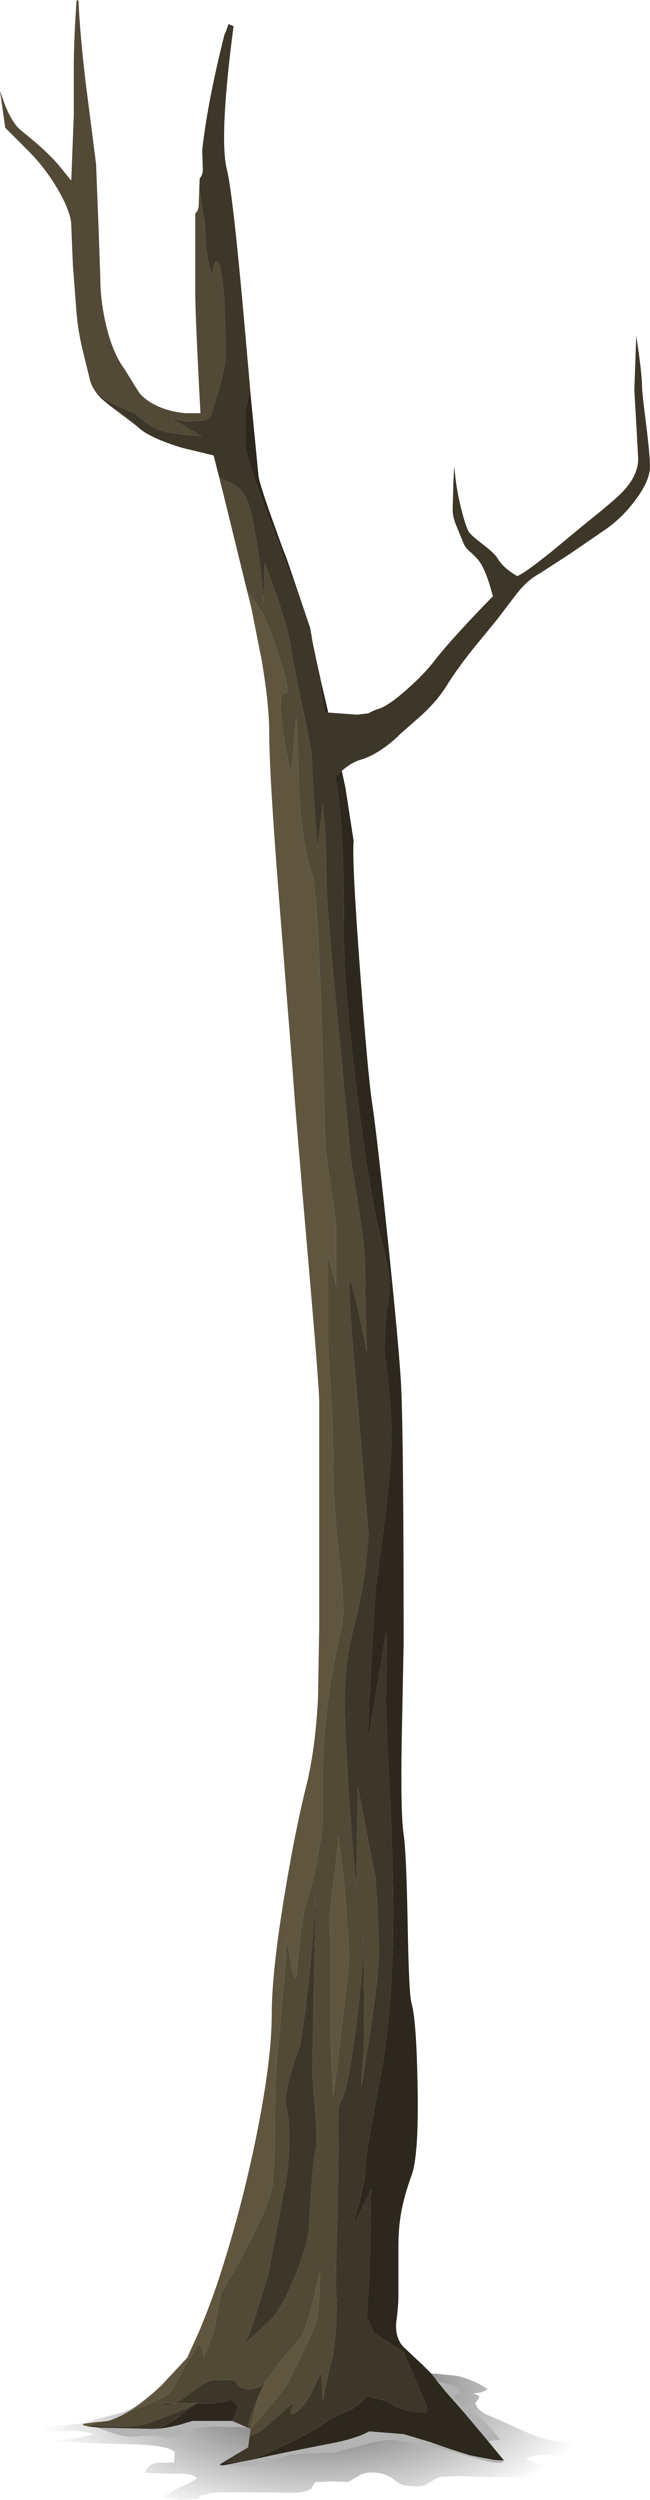 <?xml version="1.0" encoding="UTF-8" standalone="no"?>
<svg xmlns:xlink="http://www.w3.org/1999/xlink" height="644.7px" width="167.8px" xmlns="http://www.w3.org/2000/svg">
  <g transform="matrix(1.0, 0.0, 0.0, 1.0, 0.0, 0.0)">
    <use height="644.7" transform="matrix(1.0, 0.0, 0.0, 1.0, 0.0, 0.0)" width="167.8" xlink:href="#shape0"/>
  </g>
  <defs>
    <g id="shape0" transform="matrix(1.0, 0.0, 0.0, 1.0, 0.0, 0.0)">
      <path d="M51.55 46.0 L51.45 48.6 52.9 57.95 53.05 61.9 Q53.4 66.45 54.25 69.3 L54.85 71.2 54.95 70.8 Q54.95 68.4 55.65 67.5 56.5 66.35 57.3 71.55 L57.9 77.0 58.35 91.55 Q58.35 93.6 56.7 99.75 L54.7 106.55 Q54.25 107.9 52.9 108.35 L48.35 108.8 44.25 107.9 52.0 112.45 49.4 112.35 43.35 111.55 Q40.5 111.0 37.35 108.7 L34.75 106.55 31.9 105.4 Q28.7 104.05 27.0 102.9 L24.6 100.9 Q23.5 99.35 23.15 97.7 L21.2 89.7 Q20.15 85.25 19.75 80.65 L18.8 68.15 18.4 58.15 Q18.4 55.05 15.25 49.4 11.95 43.6 7.5 39.1 L1.35 32.95 0.0 23.45 1.45 27.5 Q3.35 31.95 5.45 33.65 12.55 39.3 15.65 43.2 L18.4 46.6 19.05 29.55 19.05 17.3 Q19.05 12.6 19.4 5.95 L19.75 0.25 20.25 0.0 Q20.65 8.95 22.1 21.15 L24.8 42.3 25.5 60.2 25.9 71.8 Q25.9 77.5 27.4 83.9 29.15 91.15 32.0 94.95 L35.6 100.75 Q36.9 102.85 40.2 104.5 43.6 106.2 48.0 106.55 L51.75 106.55 Q50.4 81.35 50.4 75.2 L50.4 55.1 Q51.3 54.2 51.3 52.75 L51.55 46.0 M25.75 102.35 Q27.1 103.7 29.4 105.3 33.8 108.3 35.4 109.95 L28.0 104.35 25.75 102.35 M56.35 122.2 L56.6 123.1 57.9 123.8 Q60.7 124.95 61.75 125.95 63.3 127.3 64.25 130.15 65.25 133.2 66.6 142.05 67.9 150.8 67.9 154.25 67.9 158.75 68.35 145.15 L71.4 153.55 Q74.6 162.85 75.15 167.4 75.55 170.6 78.2 182.95 80.6 194.0 80.6 196.45 80.6 201.0 81.95 218.7 L83.35 207.35 83.8 212.65 Q84.25 219.35 84.25 226.45 84.25 233.15 87.45 265.85 L90.6 299.1 92.45 310.75 Q94.25 321.55 94.25 326.8 94.25 335.9 94.7 348.6 L92.45 337.75 Q90.15 327.65 90.15 331.35 90.15 337.25 91.95 356.8 L95.15 395.85 94.45 403.25 Q93.35 412.3 91.05 420.85 88.8 429.3 89.0 441.7 89.15 448.2 89.7 455.8 89.7 460.35 91.95 487.15 L92.4 460.8 96.95 484.4 97.4 490.65 97.85 503.05 Q97.85 511.2 93.3 538.0 93.3 535.3 93.8 530.3 94.1 527.2 93.95 513.0 L93.8 499.4 93.45 507.5 Q92.75 517.85 91.05 528.95 89.45 539.3 88.2 541.55 87.4 543.0 87.4 543.9 87.4 562.55 86.95 577.05 86.5 591.6 86.95 592.95 L86.8 599.05 Q86.45 605.75 85.6 608.85 84.25 613.85 83.35 619.3 L82.9 611.6 81.65 614.5 79.7 618.4 Q77.35 621.9 75.6 622.5 74.25 622.95 76.05 619.3 L68.35 626.1 Q67.2 627.25 64.45 628.2 L64.7 626.35 64.0 626.05 Q64.3 624.25 64.7 622.95 L66.85 617.6 67.0 617.35 65.75 621.55 64.7 626.35 Q73.1 616.8 74.45 614.1 79.5 604.2 81.3 599.8 82.15 597.65 82.5 591.35 L82.65 585.45 80.7 593.8 Q78.5 602.35 77.2 603.2 L71.85 609.6 68.35 614.3 67.35 615.25 Q65.95 616.15 64.25 616.15 62.55 616.15 61.4 615.0 L60.6 613.85 58.5 613.7 54.7 613.85 Q53.3 614.15 51.95 615.1 L47.45 618.4 45.15 619.75 50.95 619.75 Q50.6 619.8 49.9 620.3 L47.35 621.4 38.8 624.75 Q34.2 626.4 23.2 625.4 L25.3 624.6 27.9 624.3 Q33.1 622.8 39.7 616.95 L41.7 615.1 48.35 607.95 43.8 613.05 Q38.25 618.75 33.35 621.8 38.15 620.15 40.45 619.05 43.7 617.5 44.5 616.15 L47.8 610.15 50.65 605.25 Q51.5 603.95 52.15 605.85 L52.65 607.95 55.15 601.55 57.0 591.5 Q60.2 586.25 63.45 580.05 69.95 567.7 70.4 563.0 70.85 557.9 70.95 552.25 L71.05 540.5 Q71.05 535.4 71.5 531.15 L72.45 520.75 Q72.75 515.85 73.35 510.8 L73.8 504.4 Q73.8 501.95 73.95 499.85 L75.2 506.85 Q76.15 511.35 76.5 509.85 L77.35 501.25 Q78.05 493.7 79.25 490.1 80.8 485.4 82.05 478.6 83.35 471.65 83.35 467.6 L83.35 457.4 Q83.35 440.5 88.1 419.9 89.2 415.2 87.85 403.9 86.05 388.85 86.05 379.75 86.05 368.5 85.4 358.6 84.7 348.7 84.7 345.65 L84.7 323.85 86.75 331.35 86.75 315.7 84.0 295.95 83.05 263.15 Q81.9 229.6 80.6 225.75 79.15 221.35 78.15 214.55 77.2 208.1 77.2 203.3 L76.85 191.8 76.5 184.9 75.15 199.85 Q72.45 187.6 72.45 181.5 72.45 179.55 73.0 179.0 L73.95 178.6 Q74.8 178.05 72.45 170.6 69.7 161.95 68.1 158.8 67.2 156.95 63.95 152.65 L64.95 157.1 64.7 156.1 57.9 128.35 56.35 122.2 M86.9 478.7 L85.4 490.75 Q85.05 493.15 85.2 498.15 L85.4 507.1 85.4 524.85 Q85.4 529.35 85.85 537.1 L86.05 540.5 Q90.15 508.5 90.15 504.4 L89.8 498.7 Q89.45 495.1 89.45 493.5 89.45 491.4 88.45 482.35 L87.4 473.75 86.9 478.7 M80.85 498.2 Q79.95 509.7 78.8 518.5 L77.5 527.45 Q75.65 532.6 75.15 534.4 73.35 540.85 73.75 542.5 74.7 546.6 74.7 550.3 74.7 557.1 73.8 562.8 L72.9 567.1 69.25 586.6 66.8 594.55 Q64.2 602.75 63.35 603.85 62.55 604.95 64.45 603.25 L69.25 598.85 Q71.55 596.9 74.25 591.3 L76.5 586.15 Q79.25 578.9 79.7 575.25 L80.3 565.45 Q80.8 557.55 81.5 554.35 82.0 552.0 81.4 544.95 L80.6 534.85 81.5 488.5 80.85 498.2 M42.6 620.2 Q43.55 620.45 45.15 619.75 L42.0 619.75 Q42.15 620.05 42.6 620.2" fill="#524937" fill-rule="evenodd" stroke="none"/>
      <path d="M84.75 183.75 L92.15 184.3 95.1 183.95 Q96.5 183.15 97.7 182.8 100.2 182.1 105.2 177.65 109.85 173.5 112.3 170.2 115.3 166.3 122.9 158.25 L127.25 153.75 126.45 150.95 Q125.2 146.9 123.9 145.0 123.05 143.75 121.3 142.25 119.95 141.15 119.4 139.45 L117.75 135.45 Q116.85 133.25 116.85 131.4 L117.05 124.2 Q117.25 119.4 117.35 120.8 117.7 125.6 118.95 130.75 120.0 135.05 120.9 136.95 121.4 137.9 124.5 140.25 127.7 142.7 128.45 144.0 129.95 146.5 133.5 148.55 135.35 147.9 142.25 142.35 L150.65 135.4 Q158.35 129.25 160.2 127.35 164.75 122.9 164.75 118.3 L164.25 109.15 163.75 100.65 164.25 86.5 165.0 91.75 Q165.75 97.45 165.75 99.65 165.75 101.2 166.8 109.4 167.8 117.6 167.8 120.3 167.8 123.95 164.0 129.0 160.45 133.8 155.7 136.95 L146.8 143.05 139.05 148.05 Q136.2 149.6 133.55 152.9 L128.45 159.6 121.9 167.6 Q117.9 172.65 115.35 176.75 112.85 180.8 108.7 184.55 L103.25 189.35 Q101.2 191.45 98.6 193.2 95.65 195.2 93.15 195.9 90.95 196.55 88.8 198.3 L88.25 198.8 87.1 199.95 86.4 199.0 87.4 206.0 Q88.8 216.0 88.8 242.35 88.8 255.1 92.2 282.25 95.55 309.05 98.3 319.1 100.6 327.45 100.55 331.75 100.5 334.35 99.7 338.65 99.25 344.1 99.25 349.05 L100.0 354.35 Q100.75 361.05 101.05 368.15 101.35 375.25 99.15 393.3 L96.95 409.95 96.05 424.9 95.25 439.9 Q94.85 449.3 95.15 448.1 L99.7 420.85 99.85 424.6 99.7 435.8 Q99.5 440.45 100.45 458.95 101.5 480.05 101.5 493.05 101.5 508.35 100.15 522.0 99.45 528.8 98.75 532.55 L95.15 552.2 Q94.25 558.55 94.25 560.25 94.25 562.75 91.5 572.55 90.6 575.7 95.75 564.65 L95.5 584.05 94.7 597.5 96.5 601.6 104.25 606.6 109.65 619.3 Q110.8 621.85 109.65 622.2 L108.3 622.05 Q103.3 621.6 101.5 620.2 100.4 619.35 97.45 618.55 L94.7 617.95 93.7 619.05 91.05 621.15 88.4 622.35 Q86.55 623.1 83.35 625.2 77.9 628.85 66.05 633.85 L62.55 634.7 57.2 635.2 64.05 631.1 64.45 628.2 Q67.2 627.25 68.35 626.1 L76.05 619.3 Q74.25 622.95 75.6 622.5 77.35 621.9 79.7 618.4 L81.65 614.5 82.9 611.6 83.35 619.3 Q84.25 613.85 85.6 608.85 86.45 605.75 86.8 599.05 L86.95 592.95 Q86.5 591.6 86.95 577.05 87.4 562.55 87.4 543.9 87.4 543.0 88.2 541.55 89.45 539.3 91.05 528.95 92.75 517.85 93.45 507.5 L93.8 499.4 93.95 513.0 Q94.1 527.2 93.8 530.3 93.3 535.3 93.3 538.0 97.85 511.2 97.85 503.05 L97.4 490.65 96.95 484.4 92.4 460.8 91.95 487.15 Q89.7 460.35 89.7 455.8 89.15 448.2 89.0 441.7 88.8 429.3 91.05 420.85 93.35 412.3 94.45 403.25 L95.15 395.85 91.95 356.8 Q90.15 337.25 90.15 331.35 90.15 327.65 92.45 337.75 L94.7 348.6 Q94.25 335.9 94.25 326.8 94.25 321.55 92.45 310.75 L90.6 299.1 87.45 265.85 Q84.25 233.15 84.25 226.45 84.25 219.35 83.8 212.65 L83.35 207.35 81.95 218.7 Q80.6 201.0 80.6 196.45 80.6 194.0 78.2 182.95 75.55 170.6 75.15 167.4 74.6 162.85 71.4 153.55 L68.35 145.15 Q67.9 158.75 67.9 154.25 67.9 150.8 66.6 142.05 65.25 133.2 64.25 130.15 63.3 127.3 61.75 125.95 60.7 124.95 57.9 123.8 L56.6 123.1 56.35 122.2 55.15 117.45 47.1 115.5 Q38.4 112.9 35.4 109.95 33.8 108.3 29.4 105.3 27.1 103.7 25.75 102.35 L24.45 100.8 24.6 100.9 27.0 102.9 Q28.7 104.05 31.9 105.4 L34.75 106.55 37.35 108.7 Q40.5 111.0 43.35 111.55 L49.4 112.35 52.0 112.45 44.25 107.9 48.35 108.8 52.9 108.35 Q54.25 107.9 54.7 106.55 L56.7 99.75 Q58.35 93.6 58.35 91.55 L57.9 77.0 57.3 71.55 Q56.5 66.35 55.65 67.5 54.95 68.4 54.95 70.8 L54.85 71.2 54.25 69.3 Q53.4 66.45 53.05 61.9 L52.9 57.95 51.45 48.6 51.55 46.0 Q52.4 45.05 52.35 43.65 L52.2 38.7 Q53.6 26.15 57.95 8.9 L58.25 8.3 59.0 6.2 60.3 6.75 Q56.5 35.55 58.6 43.85 60.15 50.1 63.2 84.65 L64.8 102.85 64.55 100.5 63.35 106.1 63.35 115.15 Q63.35 117.5 69.75 134.35 L79.25 159.7 80.25 163.0 80.25 162.95 80.4 163.75 Q80.55 165.4 83.3 177.55 L82.6 174.7 83.1 179.45 83.8 183.65 84.75 183.75 M80.85 498.2 L81.5 488.5 80.6 534.85 81.4 544.95 Q82.0 552.0 81.5 554.35 80.8 557.55 80.3 565.45 L79.7 575.25 Q79.25 578.9 76.5 586.15 L74.25 591.3 Q71.55 596.9 69.25 598.85 L64.45 603.25 Q62.55 604.95 63.35 603.85 64.2 602.75 66.8 594.55 L69.25 586.6 72.9 567.1 73.8 562.8 Q74.7 557.1 74.7 550.3 74.7 546.6 73.75 542.5 73.35 540.85 75.15 534.4 75.65 532.6 77.5 527.45 L78.8 518.5 Q79.95 509.7 80.85 498.2 M68.35 614.3 L67.0 617.35 66.85 617.6 64.7 622.95 Q64.3 624.25 64.0 626.05 L63.75 625.95 59.95 624.3 61.55 620.65 59.8 618.8 58.35 619.3 55.15 619.75 52.95 619.9 51.1 619.75 50.95 619.75 45.15 619.75 47.45 618.4 51.95 615.1 Q53.3 614.15 54.7 613.85 L58.5 613.7 60.6 613.85 61.4 615.0 Q62.55 616.15 64.25 616.15 65.95 616.15 67.35 615.25 L68.35 614.3 M23.2 625.4 Q34.2 626.4 38.8 624.75 L47.35 621.4 49.9 620.3 46.9 622.6 Q43.0 625.95 39.5 626.35 L39.2 626.35 26.1 626.05 24.85 625.95 23.8 625.85 22.45 625.65 23.2 625.4 M42.6 620.2 Q42.15 620.05 42.0 619.75 L45.15 619.75 Q43.55 620.45 42.6 620.2" fill="#3d3729" fill-rule="evenodd" stroke="none"/>
      <path d="M84.75 183.75 L83.8 183.65 83.1 179.45 82.6 174.7 83.3 177.55 84.75 183.75 M80.25 162.95 L80.25 163.0 79.25 159.7 69.75 134.35 Q63.35 117.5 63.35 115.15 L63.35 106.1 64.55 100.5 64.8 102.85 66.75 122.9 Q67.15 125.1 69.85 132.75 L72.95 141.35 73.5 142.75 74.15 144.45 80.05 161.85 80.2 162.5 80.2 162.6 80.2 162.75 80.25 162.95 M57.2 635.2 L62.55 634.7 66.05 633.85 Q77.9 628.85 83.35 625.2 86.55 623.1 88.4 622.35 L91.05 621.15 93.7 619.05 94.7 617.95 97.45 618.55 Q100.4 619.35 101.5 620.2 103.3 621.6 108.3 622.05 L109.65 622.2 Q110.8 621.85 109.65 619.3 L104.25 606.6 96.5 601.6 94.7 597.5 95.5 584.05 95.75 564.65 Q90.6 575.7 91.5 572.55 94.25 562.75 94.25 560.25 94.25 558.55 95.15 552.2 L98.75 532.55 Q99.45 528.8 100.15 522.0 101.5 508.35 101.5 493.05 101.5 480.05 100.45 458.95 99.5 440.45 99.7 435.8 L99.85 424.6 99.7 420.85 95.15 448.1 Q94.85 449.3 95.25 439.9 L96.05 424.9 96.95 409.95 99.15 393.3 Q101.35 375.25 101.05 368.15 100.75 361.05 100.0 354.35 L99.25 349.05 Q99.25 344.1 99.7 338.65 100.5 334.35 100.55 331.75 100.6 327.45 98.3 319.1 95.55 309.05 92.2 282.25 88.8 255.1 88.8 242.35 88.8 216.0 87.4 206.0 L86.4 199.0 87.1 199.95 88.25 198.8 88.4 199.55 89.15 203.0 91.3 216.9 Q90.8 221.2 92.9 249.6 94.95 277.0 96.05 284.35 97.2 291.8 100.05 319.0 103.05 347.75 103.55 357.25 104.2 370.85 104.2 424.0 L103.7 449.05 Q103.4 467.65 104.2 473.05 104.9 477.45 105.25 496.4 105.55 514.25 106.25 516.65 107.5 520.95 107.8 537.8 108.15 555.85 106.25 560.95 104.3 566.4 103.55 570.65 102.85 574.55 102.85 579.35 L102.85 592.3 Q102.85 594.7 102.25 599.25 102.1 603.1 104.2 605.25 L109.1 609.85 111.3 612.05 112.4 613.4 112.85 614.05 115.1 616.8 119.9 622.25 125.95 629.45 130.1 634.5 129.6 634.5 127.45 634.35 121.25 633.15 115.9 631.45 111.05 629.75 104.2 627.7 95.35 627.0 93.55 627.85 Q91.0 628.9 87.2 629.75 L73.55 632.45 64.05 634.5 57.65 635.75 57.6 635.75 56.85 635.7 56.8 635.6 56.95 635.4 57.15 635.25 57.2 635.2 M50.95 619.75 L51.1 619.75 52.95 619.9 55.15 619.75 58.35 619.3 59.8 618.8 61.55 620.65 59.95 624.3 49.7 624.3 46.15 625.35 Q42.05 626.35 39.5 626.35 43.0 625.95 46.9 622.6 L49.9 620.3 Q50.6 619.8 50.95 619.75" fill="#2c281e" fill-rule="evenodd" stroke="none"/>
      <path d="M48.35 607.95 L51.25 601.55 Q54.65 593.55 57.2 585.45 62.65 568.35 66.25 550.45 70.15 531.15 70.15 519.4 70.15 508.5 73.55 488.05 76.25 471.8 79.0 460.8 81.4 451.3 82.1 437.9 L82.4 419.9 82.4 361.35 Q82.4 357.65 79.5 324.2 76.2 286.0 75.6 276.85 L72.05 231.9 Q69.5 199.65 69.5 188.95 69.5 181.85 67.6 170.5 L64.95 157.1 63.95 152.65 Q67.2 156.95 68.1 158.8 69.7 161.95 72.45 170.6 74.8 178.05 73.95 178.6 L73.0 179.0 Q72.45 179.55 72.45 181.5 72.45 187.6 75.15 199.85 L76.5 184.9 76.85 191.8 77.2 203.3 Q77.2 208.1 78.15 214.55 79.15 221.35 80.6 225.75 81.9 229.6 83.05 263.15 L84.0 295.95 86.75 315.7 86.75 331.35 84.7 323.85 84.7 345.65 Q84.7 348.7 85.4 358.6 86.05 368.5 86.05 379.75 86.05 388.85 87.85 403.9 89.2 415.2 88.1 419.9 83.35 440.5 83.35 457.4 L83.35 467.6 Q83.35 471.65 82.05 478.6 80.8 485.4 79.25 490.1 78.05 493.7 77.35 501.25 L76.5 509.85 Q76.15 511.35 75.2 506.85 L73.95 499.85 Q73.8 501.95 73.8 504.4 L73.35 510.8 Q72.75 515.85 72.45 520.75 L71.5 531.15 Q71.05 535.4 71.05 540.5 L70.95 552.25 Q70.85 557.9 70.4 563.0 69.95 567.7 63.45 580.05 60.2 586.25 57.0 591.5 L55.15 601.55 52.65 607.95 52.15 605.85 Q51.5 603.95 50.65 605.25 L47.8 610.15 44.5 616.15 Q43.7 617.5 40.45 619.05 38.15 620.15 33.35 621.8 38.25 618.75 43.8 613.05 L48.35 607.95 M86.9 478.7 L87.4 473.75 88.45 482.35 Q89.45 491.4 89.45 493.5 89.45 495.1 89.8 498.7 L90.15 504.4 Q90.15 508.5 86.05 540.5 L85.85 537.1 Q85.4 529.35 85.4 524.85 L85.4 507.1 85.2 498.15 Q85.05 493.15 85.4 490.75 L86.9 478.7 M68.35 614.3 L71.85 609.6 77.2 603.2 Q78.5 602.35 80.7 593.8 L82.65 585.45 82.5 591.35 Q82.15 597.65 81.3 599.8 79.5 604.2 74.45 614.1 73.1 616.8 64.7 626.35 L65.75 621.55 67.0 617.35 68.35 614.3 M23.2 625.4 L22.45 625.65 21.5 625.4 Q21.2 625.25 21.65 625.1 L21.85 625.0 25.5 624.5 25.3 624.6 23.2 625.4" fill="#605640" fill-rule="evenodd" stroke="none"/>
      <path d="M112.85 614.05 L113.15 614.1 116.5 615.05 Q118.1 615.75 118.7 616.75 119.35 617.85 117.1 617.45 117.25 618.8 120.0 620.55 L123.75 623.2 126.75 626.3 129.15 629.1 126.95 629.4 125.95 629.45 119.9 622.25 115.1 616.8 112.85 614.05 M129.6 634.5 L130.0 634.95 Q127.9 635.45 123.75 634.2 L117.45 632.4 109.9 630.7 102.3 629.3 Q99.1 628.95 94.3 630.3 L86.4 632.45 77.7 632.8 Q70.45 633.35 70.7 635.6 L63.65 636.05 57.65 635.75 64.05 634.5 73.55 632.45 87.2 629.75 Q91.0 628.9 93.55 627.85 L95.35 627.0 104.2 627.7 111.05 629.75 115.9 631.45 121.25 633.15 127.45 634.35 129.6 634.5 M56.85 635.7 L56.55 635.65 56.8 635.6 56.85 635.7 M59.95 624.3 L63.75 625.95 57.65 625.8 Q55.55 625.6 52.7 625.9 49.0 626.3 48.65 627.35 L47.7 627.4 46.8 627.45 46.75 628.4 43.45 628.6 39.9 628.05 37.05 628.15 34.35 628.4 Q31.85 628.45 27.85 627.0 L24.85 625.95 26.1 626.05 39.2 626.35 39.5 626.35 Q42.05 626.35 46.15 625.35 L49.7 624.3 59.95 624.3 M21.85 625.0 L21.65 625.1 21.4 625.05 21.85 625.0" fill="url(#gradient0)" fill-rule="evenodd" stroke="none"/>
      <path d="M64.45 628.2 L64.05 631.1 57.2 635.2 57.15 635.25 56.95 635.4 56.8 635.6 56.55 635.65 56.85 635.7 57.6 635.75 57.65 635.75 63.65 636.05 70.7 635.6 Q70.45 633.35 77.7 632.8 L86.4 632.45 94.3 630.3 Q99.1 628.95 102.3 629.3 L109.9 630.7 117.45 632.4 123.75 634.2 Q127.9 635.45 130.0 634.95 L129.6 634.5 130.1 634.5 125.95 629.45 126.95 629.4 129.15 629.1 126.75 626.3 123.75 623.2 120.0 620.55 Q117.25 618.8 117.1 617.45 119.35 617.85 118.7 616.75 118.1 615.75 116.5 615.05 L113.15 614.1 112.85 614.05 112.4 613.4 111.3 612.05 112.35 612.1 118.15 612.7 Q122.35 613.75 125.85 616.05 125.25 616.7 124.05 616.95 L122.05 617.3 Q124.1 617.6 123.6 618.45 L122.7 619.7 Q123.2 621.4 125.35 622.55 L129.25 624.2 135.1 626.85 Q138.55 628.4 141.15 629.05 L149.05 630.5 Q154.25 631.6 155.85 633.4 153.15 634.3 145.6 633.4 138.55 632.55 135.75 634.05 L140.0 635.75 Q142.45 636.9 143.5 638.7 L133.8 638.8 124.05 638.75 119.0 638.5 113.95 638.7 Q112.75 638.95 111.85 639.6 L110.0 640.75 Q109.1 641.15 107.6 641.2 L105.1 641.05 Q103.75 640.85 102.9 640.3 L101.1 638.95 Q98.15 637.2 94.65 637.7 93.4 637.9 92.15 638.75 L89.85 640.05 85.5 639.9 81.35 640.1 80.75 641.0 80.4 641.75 Q78.9 642.8 75.65 642.85 L70.15 642.75 57.05 642.7 54.15 642.95 51.8 643.55 51.55 643.95 51.05 644.4 46.6 644.7 42.3 644.1 Q43.35 642.85 46.45 641.45 49.85 639.95 50.85 639.05 49.65 637.65 44.45 637.95 L37.4 637.7 Q38.0 635.55 40.55 635.1 L45.05 635.0 Q44.85 634.6 45.05 633.55 L45.15 632.4 Q43.95 630.8 35.8 630.4 L26.4 630.1 17.1 629.7 15.0 629.7 13.1 629.45 Q18.4 629.15 24.1 627.75 22.15 626.65 16.7 626.95 11.15 627.25 8.8 626.05 L17.05 625.4 21.45 624.85 25.65 623.65 31.1 622.25 Q33.9 621.4 36.05 619.75 L39.05 617.45 39.7 616.95 Q33.1 622.8 27.9 624.3 L25.3 624.6 25.5 624.5 21.85 625.0 21.4 625.05 21.65 625.1 Q21.2 625.25 21.5 625.4 L22.45 625.65 23.8 625.85 24.85 625.95 27.85 627.0 Q31.85 628.45 34.35 628.4 L37.05 628.15 39.9 628.05 43.45 628.6 46.75 628.4 46.8 627.45 47.7 627.4 48.65 627.35 Q49.0 626.3 52.7 625.9 55.55 625.6 57.65 625.8 L63.75 625.95 64.0 626.05 64.7 626.35 64.45 628.2" fill="url(#gradient1)" fill-rule="evenodd" stroke="none"/>
    </g>
    <linearGradient gradientTransform="matrix(0.066, 0.0, 0.0, -0.066, 75.7, 621.15)" gradientUnits="userSpaceOnUse" id="gradient0" spreadMethod="pad" x1="-819.2" x2="819.2">
      <stop offset="0.0" stop-color="#000000" stop-opacity="0.298"/>
      <stop offset="0.859" stop-color="#000000" stop-opacity="0.298"/>
      <stop offset="1.0" stop-color="#000000" stop-opacity="0.298"/>
    </linearGradient>
    <radialGradient cx="0" cy="0" gradientTransform="matrix(0.09, 0.0, 0.0, -0.044, 81.3, 615.8)" gradientUnits="userSpaceOnUse" id="gradient1" r="819.2" spreadMethod="pad">
      <stop offset="0.0" stop-color="#000000" stop-opacity="0.686"/>
      <stop offset="1.0" stop-color="#000000" stop-opacity="0.0"/>
    </radialGradient>
  </defs>
</svg>
